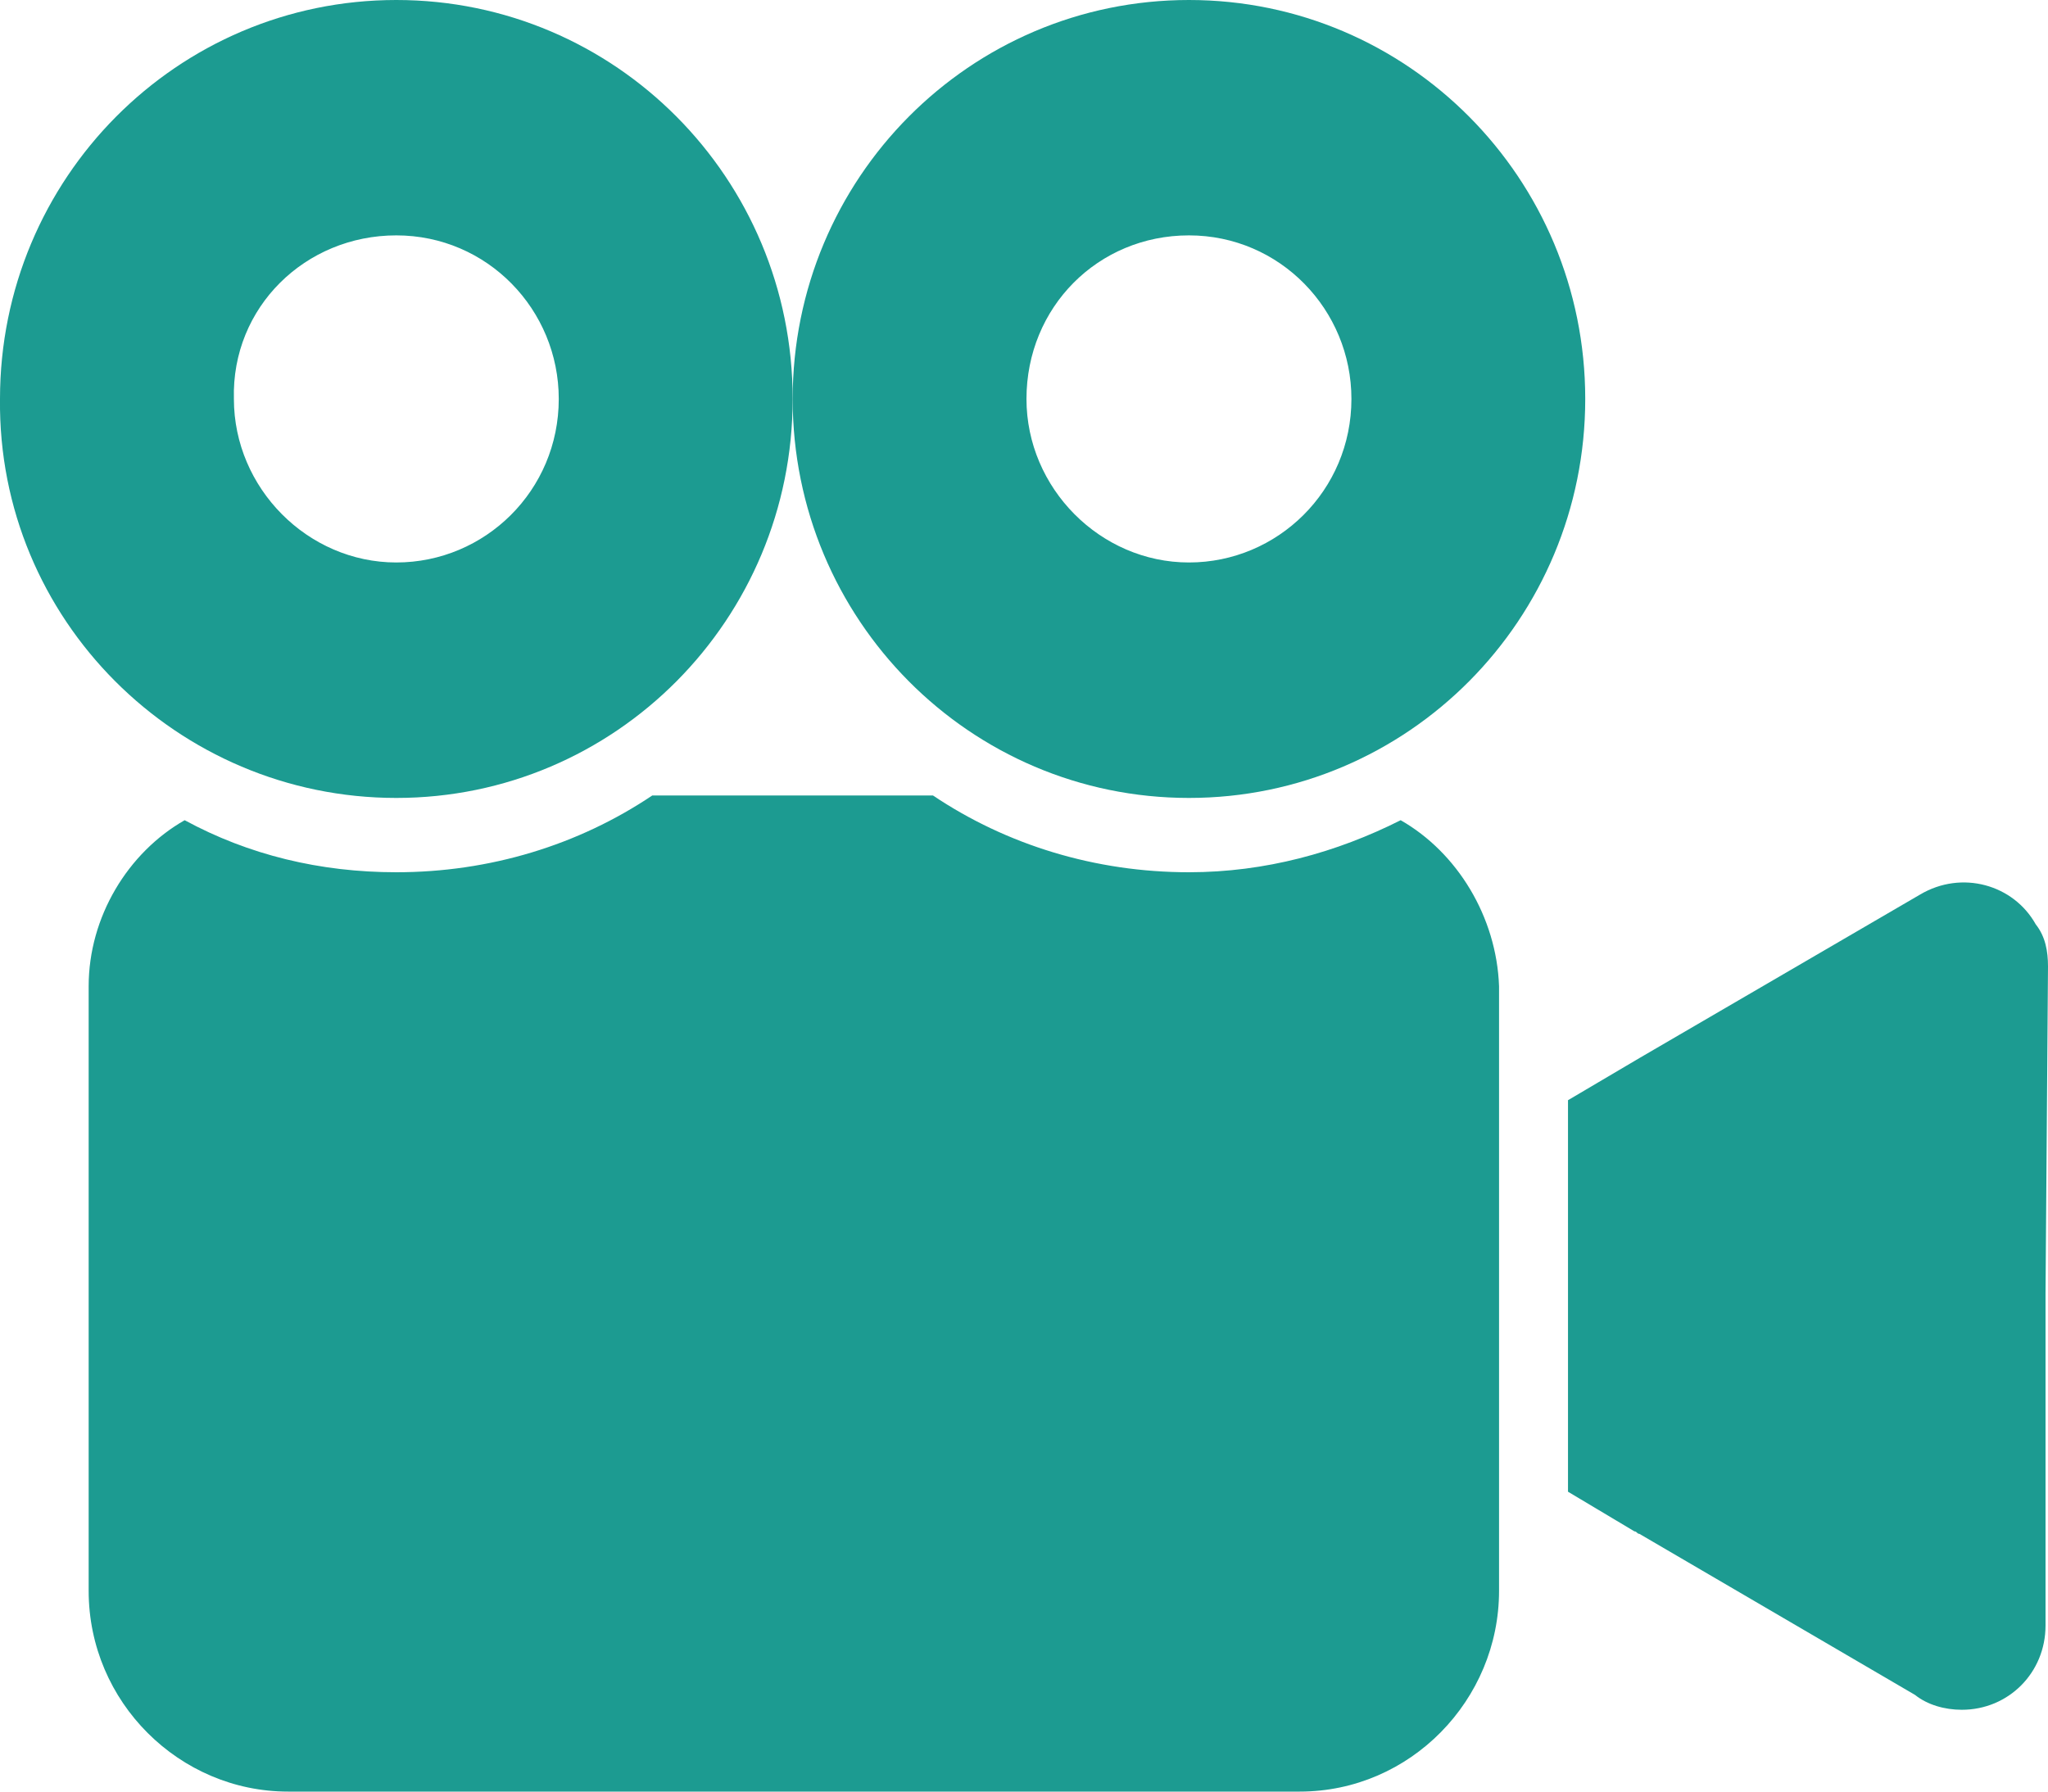 <svg width="24" height="21" viewBox="0 0 24 21" fill="none" xmlns="http://www.w3.org/2000/svg">
<path d="M23.856 10.834C23.596 10.369 22.99 10.195 22.5 10.486L19.212 12.402L18.375 12.896V17.485L19.154 17.95C19.183 17.95 19.183 17.979 19.212 17.979L22.442 19.867C22.587 19.983 22.788 20.041 22.99 20.041C23.538 20.041 23.971 19.606 23.971 19.054V15.162L24 11.328C24 11.153 23.971 10.979 23.856 10.834Z" fill="#1C9B91"/>
<path d="M4.644 9.353C7.212 9.353 9.289 7.261 9.289 4.676C9.289 2.091 7.212 0 4.644 0C2.077 0 0 2.091 0 4.676C-0.029 7.261 2.077 9.353 4.644 9.353ZM4.644 2.759C5.712 2.759 6.548 3.631 6.548 4.676C6.548 5.751 5.683 6.593 4.644 6.593C3.606 6.593 2.741 5.722 2.741 4.676C2.712 3.602 3.577 2.759 4.644 2.759Z" fill="#1C9B91"/>
<path d="M16.414 9.614C15.664 9.992 14.827 10.224 13.933 10.224C12.837 10.224 11.798 9.905 10.933 9.324H7.644C6.779 9.905 5.741 10.224 4.644 10.224C3.75 10.224 2.914 10.021 2.164 9.614C1.5 9.992 1.039 10.747 1.039 11.56V18.647C1.039 19.954 2.106 21 3.375 21H15.231C16.529 21 17.567 19.925 17.567 18.647V11.56C17.538 10.747 17.077 9.992 16.414 9.614Z" fill="#1C9B91"/>
<path d="M13.933 9.353C16.5 9.353 18.577 7.261 18.577 4.676C18.577 2.091 16.5 0 13.933 0C11.366 0 9.289 2.091 9.289 4.676C9.289 7.261 11.366 9.353 13.933 9.353ZM13.933 2.759C15 2.759 15.837 3.631 15.837 4.676C15.837 5.751 14.971 6.593 13.933 6.593C12.894 6.593 12.029 5.722 12.029 4.676C12.029 3.602 12.866 2.759 13.933 2.759Z" fill="#1C9B91"/>
</svg>
